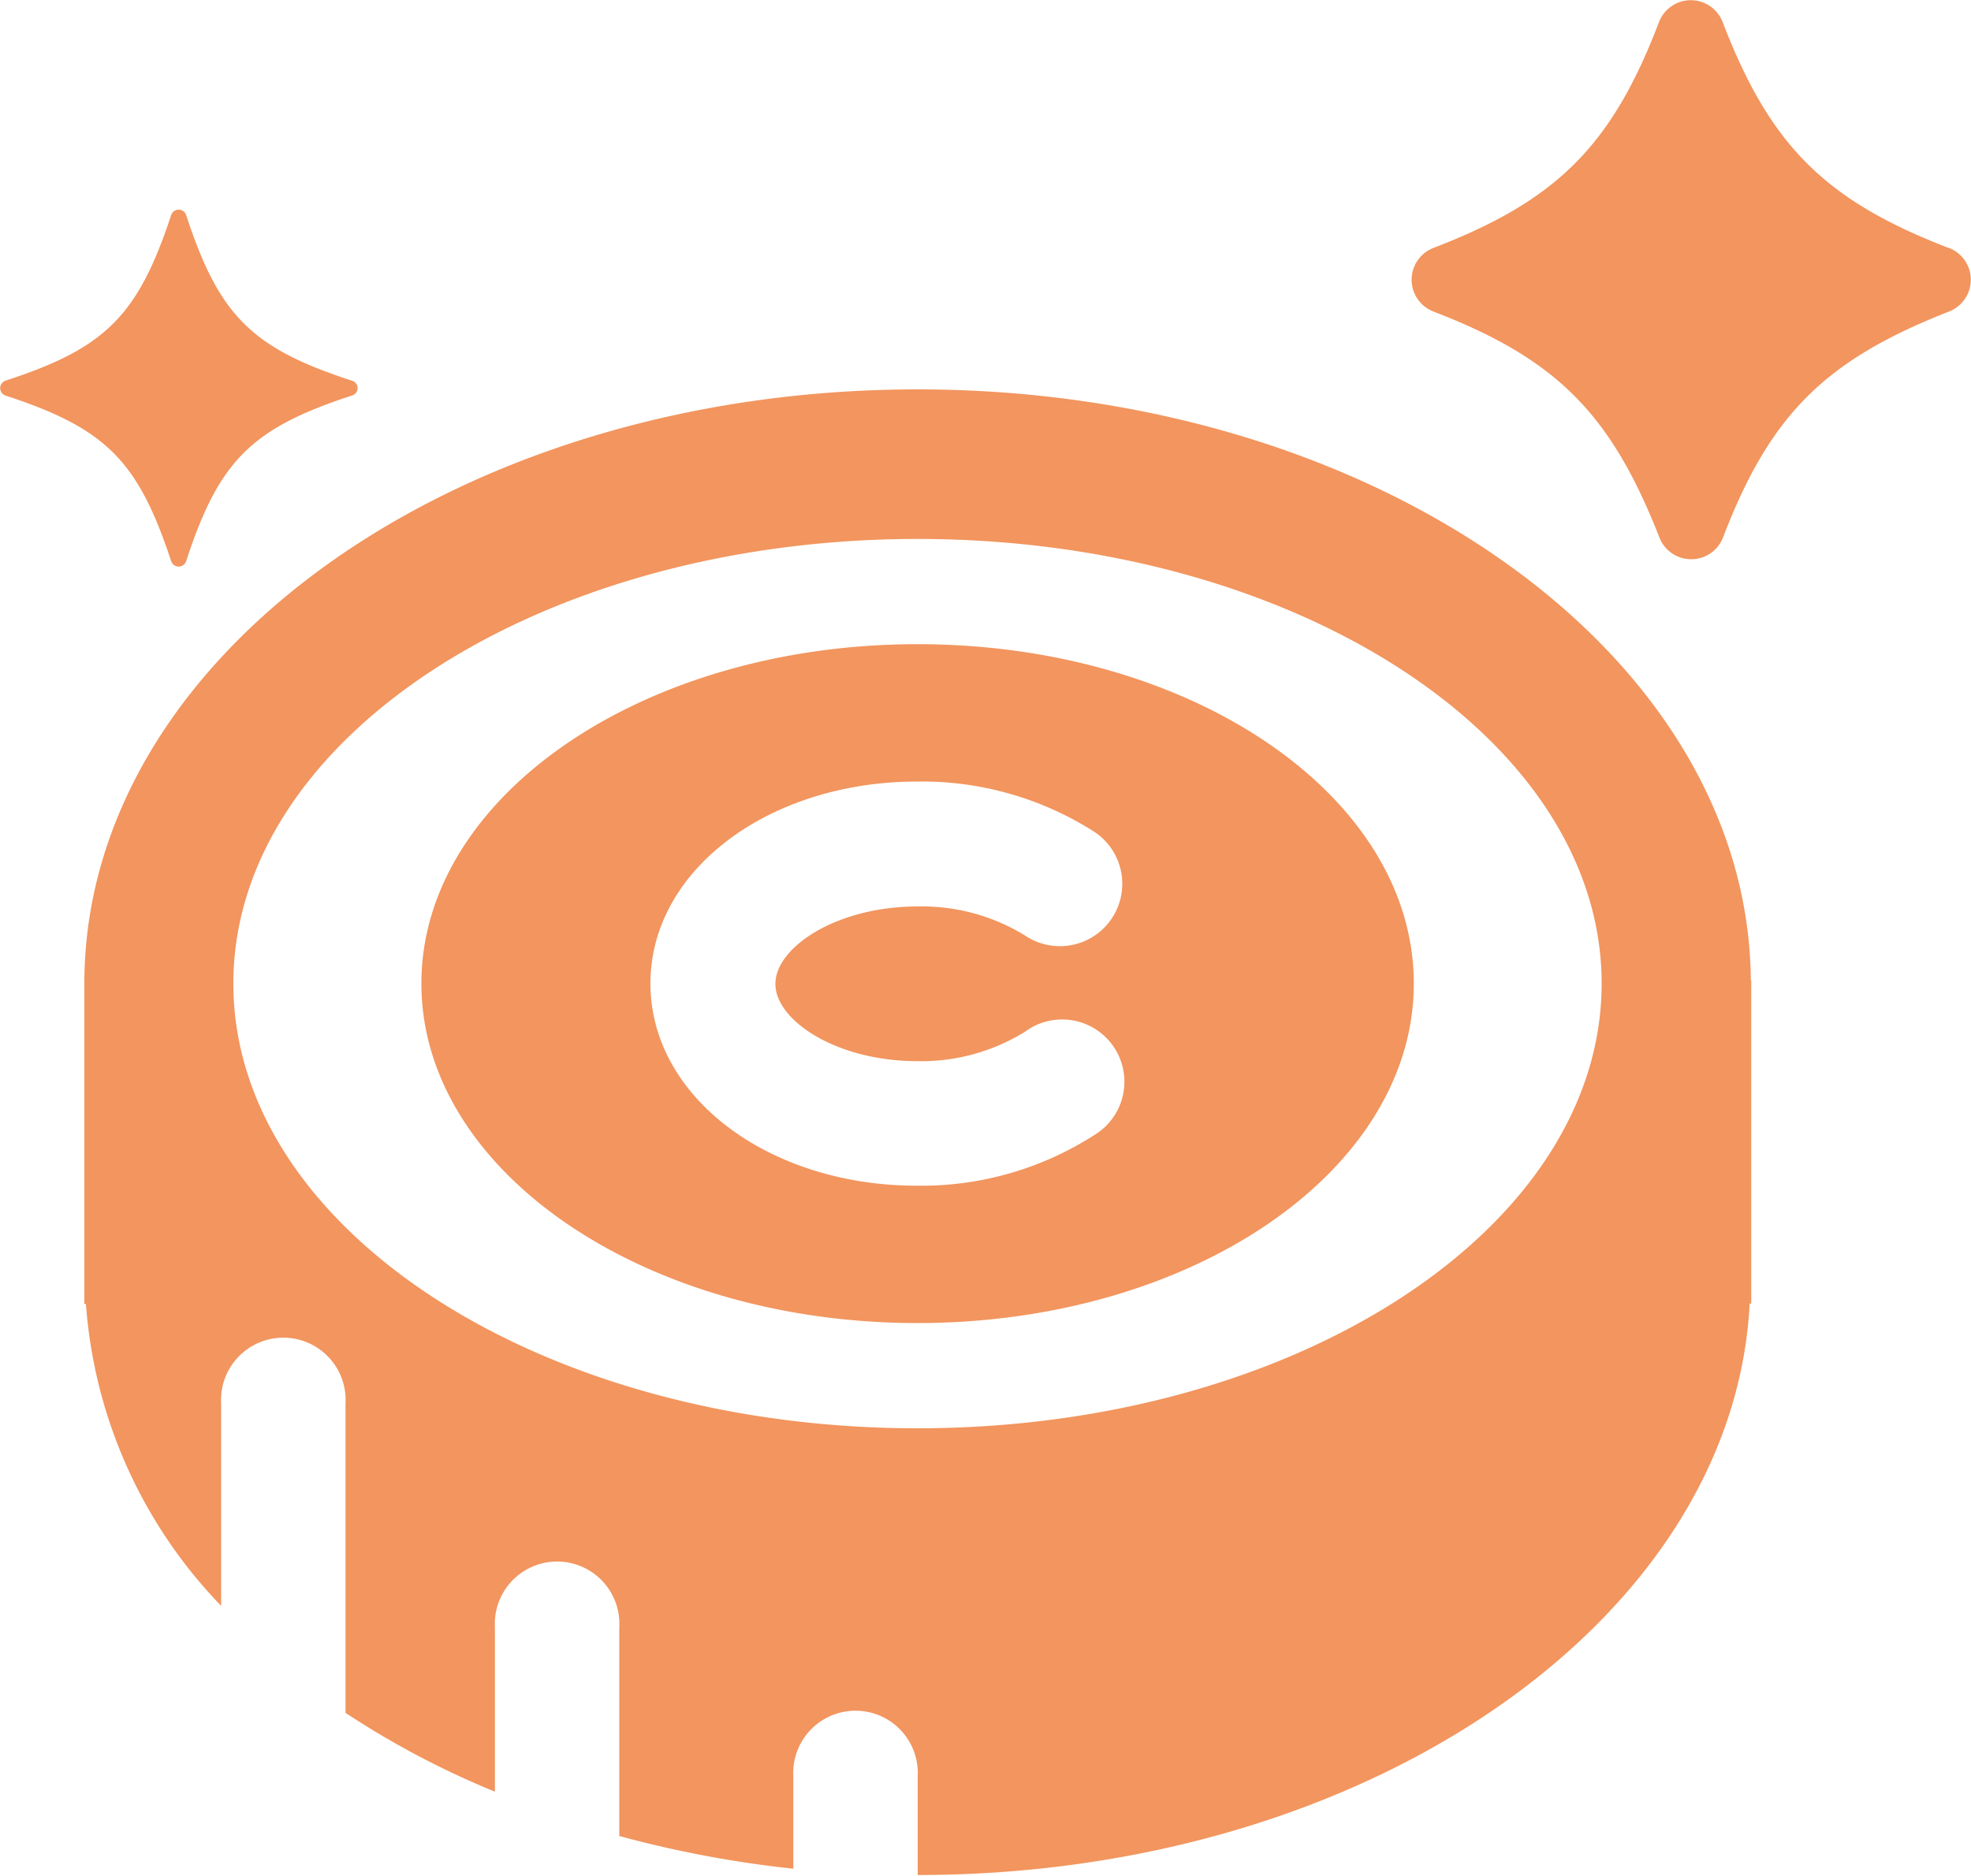 <svg xmlns="http://www.w3.org/2000/svg" viewBox="0 0 100 95.2"><defs><style>.cls-1{fill:#f2955e;}</style></defs><g id="圖層_2" data-name="圖層 2"><g id="圖層_1-2" data-name="圖層 1"><path class="cls-1" d="M17.86,19.32C12.75,17.66,11.11,16,9.44,10.9a.4.4,0,0,0-.75,0C7,16,5.38,17.66.27,19.32a.4.4,0,0,0,0,.75C5.38,21.74,7,23.38,8.69,28.49a.4.4,0,0,0,.75,0c1.67-5.11,3.31-6.75,8.42-8.42A.39.39,0,0,0,17.86,19.32Zm81-6.74c-6.26-2.41-9.06-5.2-11.46-11.46a1.73,1.73,0,0,0-3.23,0C81.78,7.38,79,10.17,72.73,12.58a1.73,1.73,0,0,0,0,3.23c6.26,2.41,9,5.2,11.46,11.46a1.73,1.73,0,0,0,3.23,0c2.4-6.26,5.2-9,11.46-11.46A1.73,1.73,0,0,0,98.88,12.58Z"/><path class="cls-1" d="M88.83,49.76c-.12-16.55-19-30-42.28-30S4.4,33.21,4.28,49.76h0V66.17h.08a24.59,24.59,0,0,0,6.86,15.32V71.22a3.16,3.16,0,1,1,6.31,0v15.7a43.68,43.68,0,0,0,7.58,4V82.58a3.16,3.16,0,1,1,6.31,0V93.17a56.3,56.3,0,0,0,8.83,1.66V90.15a3.16,3.16,0,1,1,6.31,0v5c22.8,0,41.39-12.93,42.21-29h.08V49.76ZM46.55,72.48c-19.14,0-34.71-10.13-34.71-22.57S27.41,27.35,46.55,27.35,81.26,37.47,81.26,49.91,65.69,72.48,46.55,72.48Zm0-39.79c-13.9,0-25.17,7.71-25.17,17.22S32.65,67.14,46.55,67.14s25.18-7.71,25.18-17.23S60.46,32.69,46.55,32.69Zm0,21.16A10,10,0,0,0,52,52.36a3.16,3.16,0,1,1,3.52,5.24,16.24,16.24,0,0,1-9,2.57C39,60.17,33,55.66,33,49.91S39,39.66,46.55,39.66a16.24,16.24,0,0,1,9,2.57A3.16,3.16,0,0,1,52,47.47,10,10,0,0,0,46.55,46c-4.12,0-7.21,2.08-7.21,3.93S42.43,53.85,46.55,53.85Z"/></g></g></svg>